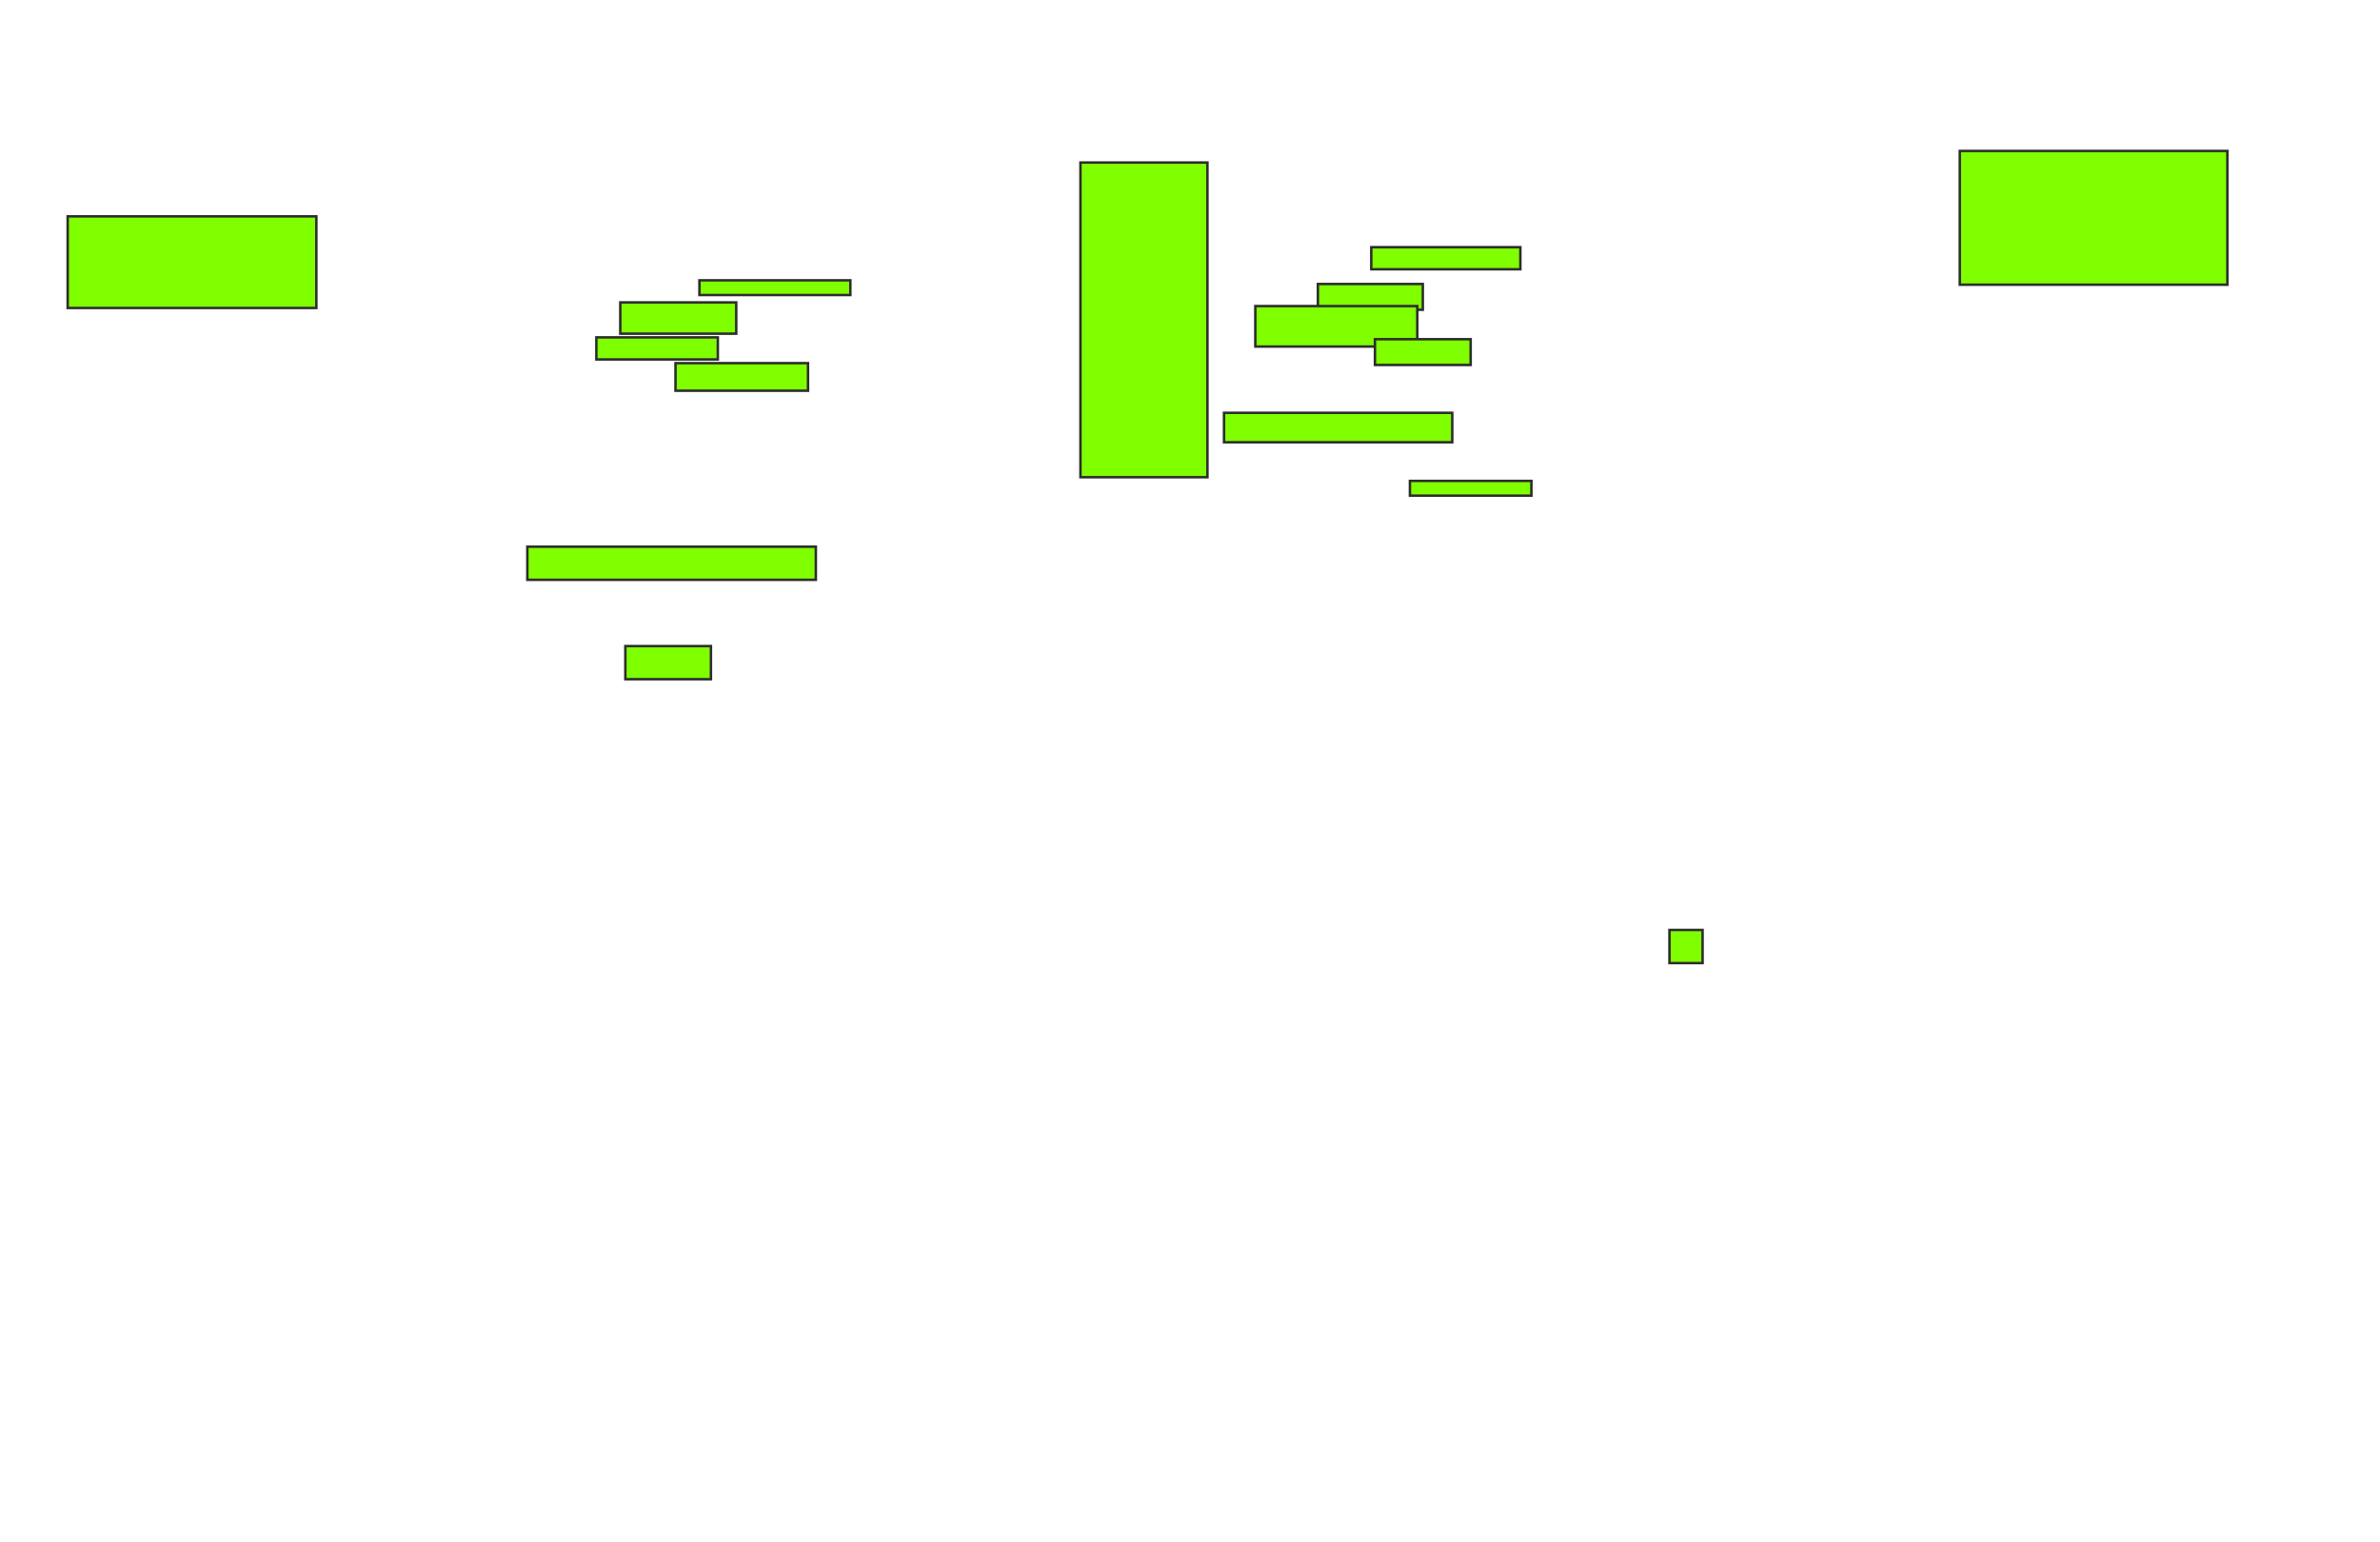 <svg height="620" width="957" xmlns="http://www.w3.org/2000/svg">
 <!-- Created with Image Occlusion Enhanced -->
 <g>
  <title>Labels</title>
 </g>
 <g>
  <title>Masks</title>
  <rect fill="#7fff00" height="8.882" id="ff0bf729c0db4941953300e99e6f6141-oa-1" stroke="#2D2D2D" width="59.951" x="551.388" y="99.408"/>
  <rect fill="#7fff00" height="10.362" id="ff0bf729c0db4941953300e99e6f6141-oa-2" stroke="#2D2D2D" width="42.188" x="529.924" y="114.211"/>
  <rect fill="#7fff00" height="16.283" id="ff0bf729c0db4941953300e99e6f6141-oa-3" stroke="#2D2D2D" width="65.132" x="504.76" y="123.092"/>
  <rect fill="#7fff00" height="10.362" id="ff0bf729c0db4941953300e99e6f6141-oa-4" stroke="#2D2D2D" width="38.487" x="552.868" y="136.414"/>
  <rect fill="#7fff00" height="53.801" id="ff0bf729c0db4941953300e99e6f6141-oa-5" stroke="#2D2D2D" stroke-dasharray="null" stroke-linecap="null" stroke-linejoin="null" width="107.602" x="788.029" y="60.702"/>
  <rect fill="#7fff00" height="36.842" id="ff0bf729c0db4941953300e99e6f6141-oa-6" stroke="#2D2D2D" stroke-dasharray="null" stroke-linecap="null" stroke-linejoin="null" width="100" x="27.211" y="87.018"/>
  <rect fill="#7fff00" height="5.921" id="ff0bf729c0db4941953300e99e6f6141-oa-7" stroke="#2D2D2D" stroke-dasharray="null" stroke-linecap="null" stroke-linejoin="null" width="60.691" x="281.24" y="112.73"/>
  <rect fill="#7fff00" height="12.582" id="ff0bf729c0db4941953300e99e6f6141-oa-8" stroke="#2D2D2D" stroke-dasharray="null" stroke-linecap="null" stroke-linejoin="null" width="46.628" x="249.415" y="121.612"/>
  <rect fill="#7fff00" height="8.882" id="ff0bf729c0db4941953300e99e6f6141-oa-9" stroke="#2D2D2D" stroke-dasharray="null" stroke-linecap="null" stroke-linejoin="null" width="48.849" x="239.793" y="135.674"/>
  <rect fill="#7fff00" height="11.102" id="ff0bf729c0db4941953300e99e6f6141-oa-10" stroke="#2D2D2D" stroke-dasharray="null" stroke-linecap="null" stroke-linejoin="null" width="53.289" x="271.618" y="146.036"/>
  <rect fill="#7fff00" height="126.562" id="ff0bf729c0db4941953300e99e6f6141-oa-11" stroke="#2D2D2D" stroke-dasharray="null" stroke-linecap="null" stroke-linejoin="null" width="51.069" x="434.447" y="65.362"/>
  <rect fill="#7fff00" height="13.322" id="ff0bf729c0db4941953300e99e6f6141-oa-12" stroke="#2D2D2D" stroke-dasharray="null" stroke-linecap="null" stroke-linejoin="null" width="34.416" x="251.45" y="259.831"/>
  <rect fill="#7fff00" height="13.322" id="ff0bf729c0db4941953300e99e6f6141-oa-13" stroke="#2D2D2D" stroke-dasharray="null" stroke-linecap="null" stroke-linejoin="null" width="116.016" x="212.038" y="219.864"/>
  <rect fill="#7fff00" height="5.921" id="ff0bf729c0db4941953300e99e6f6141-oa-14" stroke="#2D2D2D" stroke-dasharray="null" stroke-linecap="null" stroke-linejoin="null" width="48.849" x="566.931" y="193.405"/>
  <rect fill="#7fff00" height="13.322" id="ff0bf729c0db4941953300e99e6f6141-oa-15" stroke="#2D2D2D" stroke-dasharray="null" stroke-linecap="null" stroke-linejoin="null" width="13.322" x="671.29" y="373.997"/>
  <rect fill="#7fff00" height="11.842" id="ff0bf729c0db4941953300e99e6f6141-oa-16" stroke="#2D2D2D" stroke-dasharray="null" stroke-linecap="null" stroke-linejoin="null" width="91.776" x="492.178" y="166.02"/>
 </g>
</svg>